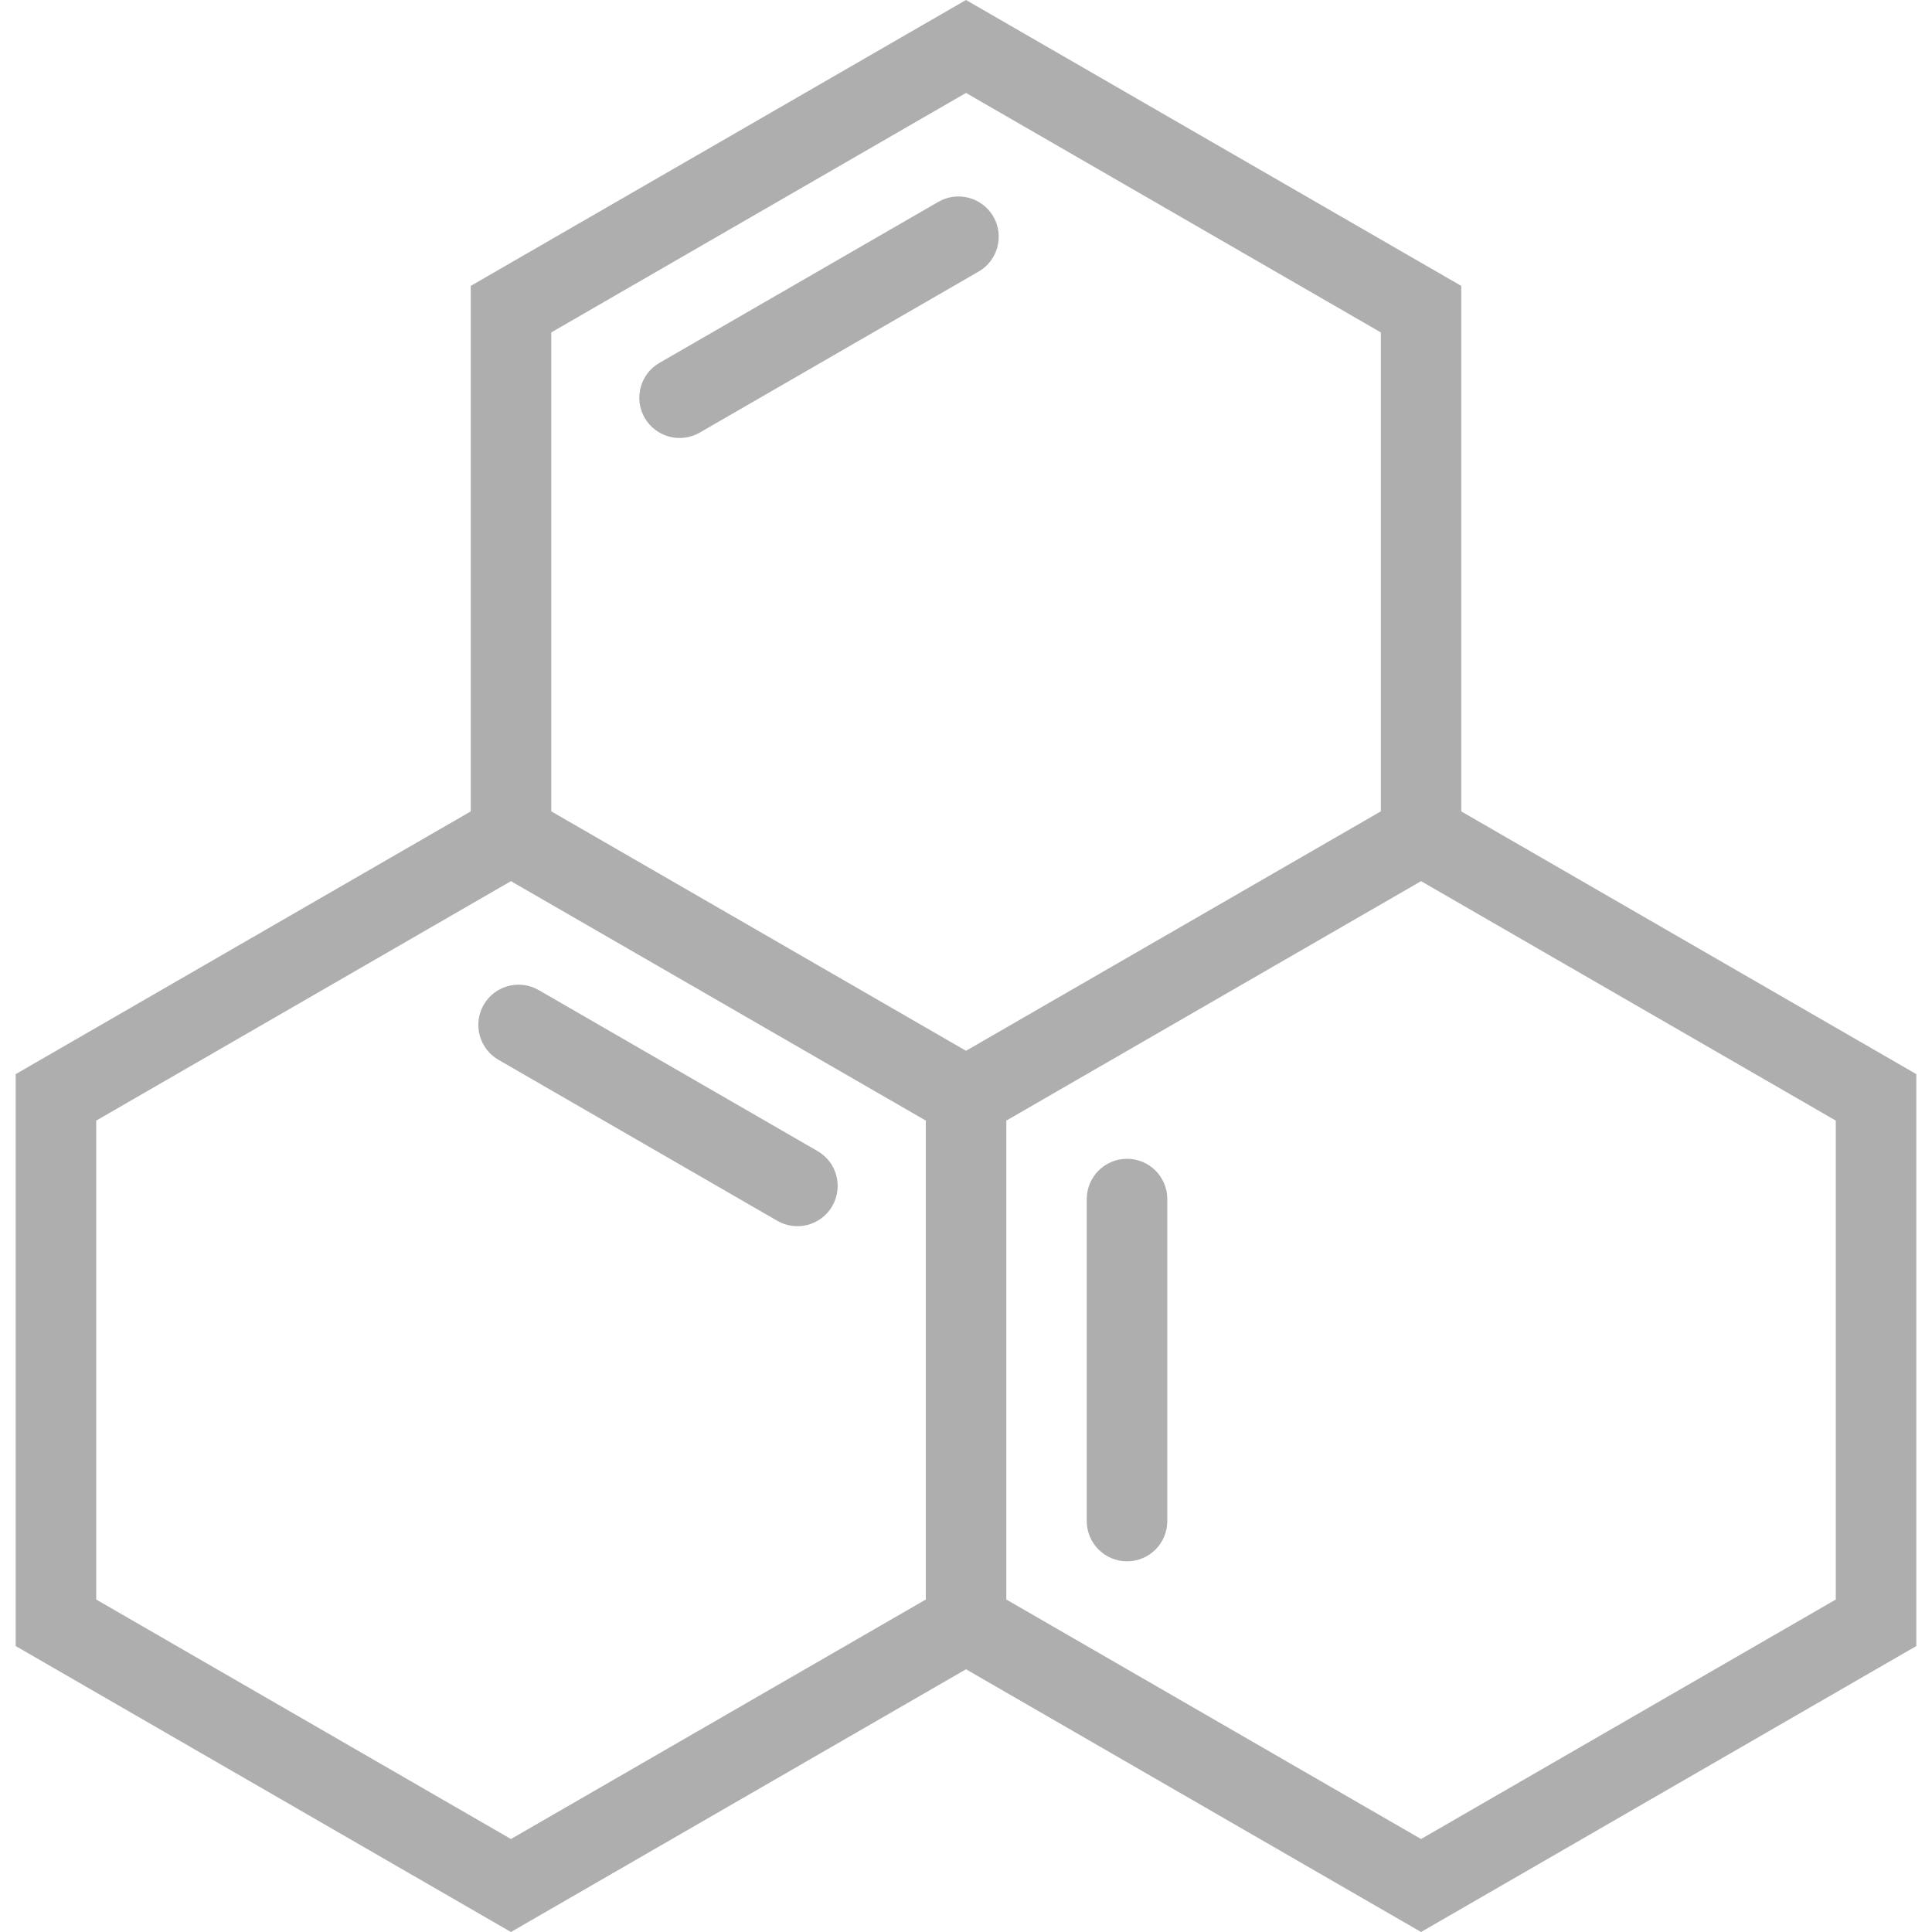<?xml version="1.0" encoding="iso-8859-1"?>
<!-- Generator: Adobe Illustrator 19.0.0, SVG Export Plug-In . SVG Version: 6.00 Build 0)  -->

<svg  version="1.1" id="Layer_1" xmlns="http://www.w3.org/2000/svg" xmlns:xlink="http://www.w3.org/1999/xlink" x="0px" y="0px"
	 viewBox="0 0 512 512" style="enable-background:new 0 0 512 512;" xml:space="preserve">
<g>
	<path style="fill:#AFAEAE;" d="M298.688,307.094c-5.906,0-10.688,4.781-10.688,10.672v85.328c0,5.891,4.781,10.672,10.688,10.672
		c5.875,0,10.656-4.781,10.656-10.672v-85.328C309.344,311.875,304.562,307.094,298.688,307.094z"/>
	<path style="fill:#AFAEAE;" d="M216.656,305.047l-73.906-42.672c-5.094-2.938-11.625-1.188-14.562,3.906
		c-2.938,5.109-1.188,11.625,3.906,14.578L206,323.531c5.094,2.938,11.625,1.188,14.562-3.906
		C223.5,314.516,221.781,308,216.656,305.047z"/>
</g>
<path style="fill:#AFAEAE;" d="M387.25,215.031V75.766L256,0L124.75,75.766v139.266L4.156,284.656v151.562L135.406,512L256,442.375
	L376.594,512l131.25-75.781V284.656L387.25,215.031z M146.094,88.094L256,24.625l109.938,63.469v126.922L256,278.469
	l-109.906-63.453V88.094z M25.5,423.891V296.969l109.906-63.453l109.938,63.453v126.922L135.406,487.36L25.5,423.891z
	 M486.5,423.891L376.594,487.36l-109.906-63.469V296.969l109.906-63.453L486.5,296.969V423.891z"/>
<path style="fill:#AFAEAE;" d="M248.656,53.5L174.75,96.172c-5.094,2.938-6.844,9.469-3.906,14.562
	c2.969,5.109,9.5,6.859,14.594,3.906l73.906-42.672c5.094-2.938,6.844-9.469,3.906-14.562
	C260.281,52.297,253.781,50.547,248.656,53.5z"/>
<g>
</g>
<g>
</g>
<g>
</g>
<g>
</g>
<g>
</g>
<g>
</g>
<g>
</g>
<g>
</g>
<g>
</g>
<g>
</g>
<g>
</g>
<g>
</g>
<g>
</g>
<g>
</g>
<g>
</g>
</svg>
